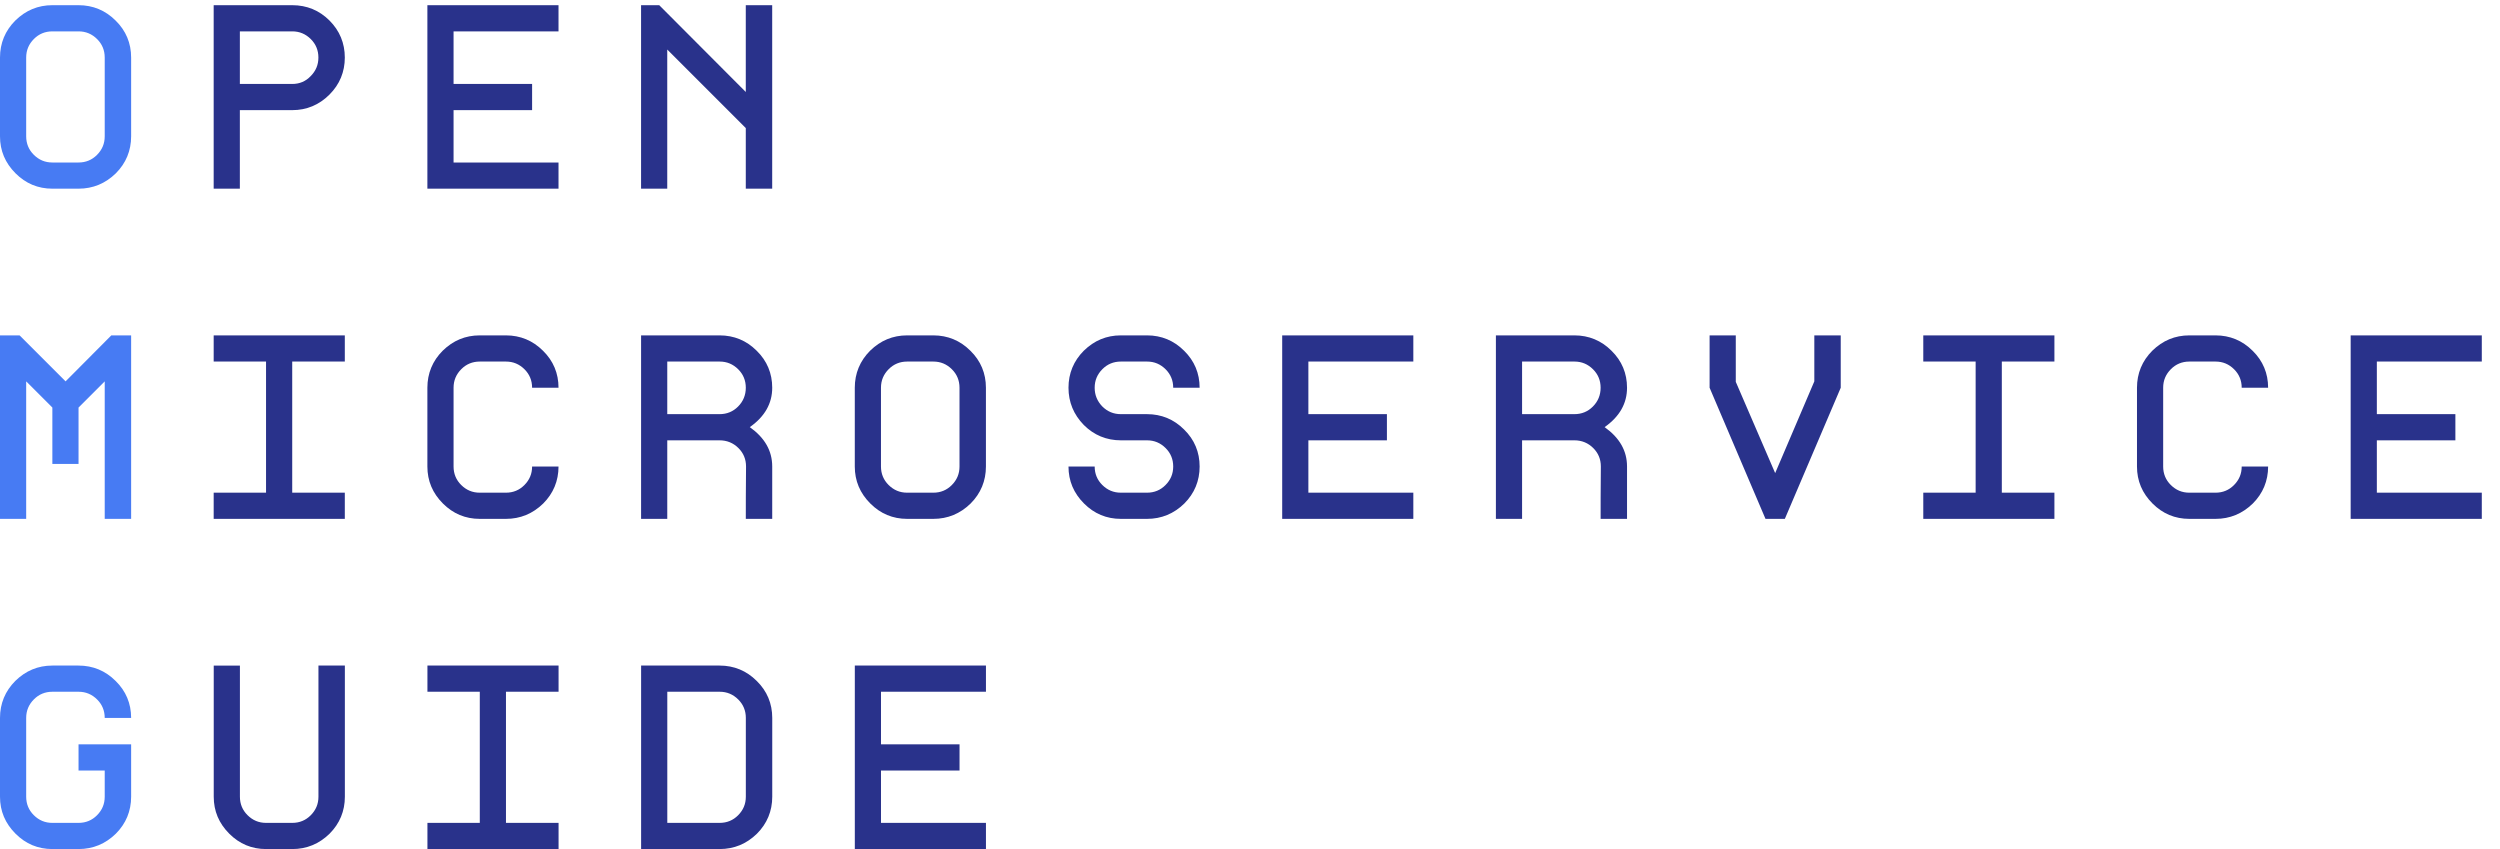 <svg fill="none" height="36" viewBox="0 0 106 36" width="106" xmlns="http://www.w3.org/2000/svg"><path d="m5.56 5.78v-3.34c0-.61-.22-1.14-.66-1.57-.43-.43-.96-.65-1.57-.65h-1.11c-.61 0-1.13.22-1.57.65-.43.43-.65.96-.65 1.57v3.34c0 .61.22 1.13.66 1.57.43.43.95.65 1.56.65h1.11c.61 0 1.14-.22 1.58-.65.43-.43.65-.96.65-1.57zm-1.12 0c0 .31-.11.57-.33.79-.21.21-.47.32-.78.32h-1.11c-.31 0-.57-.11-.79-.33-.21-.21-.32-.47-.32-.78v-3.34c0-.31.11-.57.33-.79.21-.21.47-.32.78-.32h1.11c.31 0 .57.11.79.33.21.21.32.47.32.78zm1.12 16.22v-7.78h-.84l-1.94 1.95-1.95-1.95h-.83v7.78h1.11v-5.83l1.11 1.11v2.39h1.11v-2.39l1.11-1.11v5.83zm0 11.78v-2.22h-2.23v1.11h1.11v1.11c0 .31-.11.57-.33.79-.21.21-.47.32-.78.32h-1.11c-.31 0-.57-.11-.79-.33-.21-.21-.32-.47-.32-.78v-3.34c0-.31.11-.57.33-.79.21-.21.47-.32.78-.32h1.11c.31 0 .57.11.79.33.21.21.32.47.32.78h1.12c0-.61-.22-1.14-.66-1.57-.43-.43-.96-.65-1.57-.65h-1.11c-.61 0-1.13.22-1.57.65-.43.43-.65.96-.65 1.57v3.34c0 .61.22 1.13.66 1.57.43.43.95.65 1.56.65h1.11c.61 0 1.14-.22 1.58-.65.43-.43.65-.96.65-1.57z" fill="#477bf3"/><path d="m14.62 2.44c0-.61-.22-1.14-.65-1.57-.43-.43-.96-.65-1.58-.65h-3.33v7.78h1.11v-3.33h2.22c.61 0 1.14-.22 1.58-.66.43-.43.65-.96.65-1.57zm-1.12 0c0 .31-.11.57-.33.79-.21.22-.47.33-.78.33h-2.22v-2.23h2.22c.31 0 .57.11.79.33.21.21.32.47.32.78zm10.181 5.56v-1.11h-4.45v-2.22h3.33v-1.11h-3.33v-2.23h4.45v-1.11h-5.56v7.78zm9.06 0v-7.78h-1.12v3.68l-3.67-3.68h-.77v7.78h1.11v-5.9l3.33 3.33v2.57zm-18.121 14v-1.11h-2.23v-5.56h2.23v-1.11h-5.56v1.11h2.22v5.56h-2.22v1.11zm9.061-2.22h-1.12c0 .31-.11.57-.33.79-.21.21-.47.32-.78.32h-1.11c-.31 0-.57-.11-.79-.33-.21-.21-.32-.47-.32-.78v-3.34c0-.31.11-.57.33-.79.21-.21.47-.32.78-.32h1.11c.31 0 .57.11.79.33.21.21.32.47.32.78h1.12c0-.61-.22-1.14-.66-1.57-.43-.43-.96-.65-1.57-.65h-1.11c-.61 0-1.13.22-1.57.65-.43.43-.65.96-.65 1.57v3.34c0 .61.22 1.13.66 1.57.43.43.95.65 1.56.65h1.11c.61 0 1.14-.22 1.58-.65.43-.43.65-.96.65-1.57zm7.941 2.22h1.12v-2.22c0-.67-.32-1.22-.95-1.67.64-.45.95-1.01.95-1.67 0-.61-.22-1.14-.66-1.57-.43-.43-.96-.65-1.57-.65h-3.33v7.78h1.11v-3.33h2.22c.31 0 .58.11.8.33.21.21.32.47.32.78-.01.97-.01 1.71-.01 2.22zm-3.33-4.44v-2.23h2.22c.31 0 .57.11.79.33.21.21.32.47.32.78s-.11.58-.33.8c-.21.21-.47.32-.78.32zm13.511 2.22v-3.34c0-.61-.22-1.14-.66-1.57-.43-.43-.96-.65-1.57-.65h-1.11c-.61 0-1.13.22-1.57.65-.43.43-.65.96-.65 1.57v3.34c0 .61.22 1.13.66 1.57.43.43.95.65 1.56.65h1.11c.61 0 1.14-.22 1.58-.65.43-.43.65-.96.65-1.57zm-1.12 0c0 .31-.11.57-.33.79-.21.21-.47.32-.78.32h-1.11c-.31 0-.57-.11-.79-.33-.21-.21-.32-.47-.32-.78v-3.34c0-.31.11-.57.33-.79.21-.21.47-.32.78-.32h1.11c.31 0 .57.11.79.33.21.21.32.47.32.78zm10.181 0c0-.61-.22-1.14-.66-1.57-.43-.43-.96-.65-1.57-.65h-1.11c-.31 0-.57-.11-.79-.33-.21-.22-.32-.48-.32-.79s.11-.57.33-.79c.21-.21.47-.32.78-.32h1.11c.31 0 .57.11.79.33.21.21.32.47.32.78h1.12c0-.61-.22-1.14-.66-1.57-.43-.43-.96-.65-1.57-.65h-1.11c-.61 0-1.13.22-1.57.65-.43.43-.65.96-.65 1.57s.22 1.14.65 1.58c.43.43.96.65 1.57.65h1.11c.31 0 .57.11.79.33.21.21.32.47.32.78s-.11.57-.33.79c-.21.21-.47.32-.78.32h-1.11c-.31 0-.57-.11-.79-.33-.21-.21-.32-.47-.32-.78h-1.11c0 .61.22 1.13.66 1.57.43.43.95.65 1.56.65h1.11c.61 0 1.14-.22 1.58-.65.43-.43.65-.96.65-1.57zm9.061 2.22v-1.11h-4.45v-2.22h3.33v-1.11h-3.33v-2.23h4.45v-1.11h-5.56v7.78zm7.941 0h1.12v-2.22c0-.67-.32-1.22-.95-1.67.64-.45.95-1.01.95-1.67 0-.61-.22-1.14-.66-1.57-.43-.43-.96-.65-1.57-.65h-3.33v7.78h1.11v-3.33h2.22c.31 0 .58.11.8.33.21.21.32.47.32.78-.01.97-.01 1.71-.01 2.22zm-3.33-4.44v-2.23h2.22c.31 0 .57.11.79.33.21.21.32.47.32.78s-.11.58-.33.8c-.21.21-.47.32-.78.32zm13.511-1.12v-2.22h-1.12v1.95l-1.66 3.89-1.67-3.87v-1.97h-1.11v2.22l2.37 5.56h.82zm9.06 5.56v-1.11h-2.23v-5.56h2.23v-1.11h-5.56v1.11h2.22v5.56h-2.22v1.11zm9.061-2.22h-1.12c0 .31-.11.57-.33.79-.21.21-.47.32-.78.32h-1.11c-.31 0-.57-.11-.79-.33-.21-.21-.32-.47-.32-.78v-3.34c0-.31.11-.57.33-.79.21-.21.47-.32.78-.32h1.11c.31 0 .57.11.79.33.21.21.32.47.32.78h1.12c0-.61-.22-1.14-.66-1.57-.43-.43-.96-.65-1.57-.65h-1.11c-.61 0-1.13.22-1.57.65-.43.43-.65.96-.65 1.57v3.34c0 .61.22 1.13.66 1.57.43.43.95.65 1.56.65h1.11c.61 0 1.14-.22 1.58-.65.43-.43.65-.96.65-1.57zm9.06 2.22v-1.11h-4.45v-2.22h3.33v-1.11h-3.33v-2.23h4.45v-1.11h-5.56v7.78zm-90.606 11.78v-5.56h-1.12v5.56c0 .31-.11.57-.33.79-.21.21-.47.32-.78.32h-1.11c-.31 0-.57-.11-.79-.33-.21-.21-.32-.47-.32-.78v-5.56h-1.11v5.56c0 .61.22 1.13.66 1.57.43.43.95.65 1.56.65h1.11c.61 0 1.14-.22 1.58-.65.43-.43.65-.96.65-1.57zm9.061 2.22v-1.11h-2.23v-5.56h2.23v-1.11h-5.56v1.11h2.22v5.56h-2.22v1.11zm9.06-2.22v-3.34c0-.61-.22-1.14-.66-1.57-.43-.43-.96-.65-1.57-.65h-3.33v7.78h3.33c.61 0 1.14-.22 1.58-.65.43-.43.65-.96.65-1.57zm-1.12 0c0 .31-.11.57-.33.79-.21.21-.47.32-.78.32h-2.22v-5.56h2.22c.31 0 .57.11.79.33.21.21.32.47.32.78zm10.181 2.22v-1.11h-4.45v-2.22h3.33v-1.11h-3.33v-2.23h4.45v-1.11h-5.56v7.78z" fill="#29328b"/></svg>